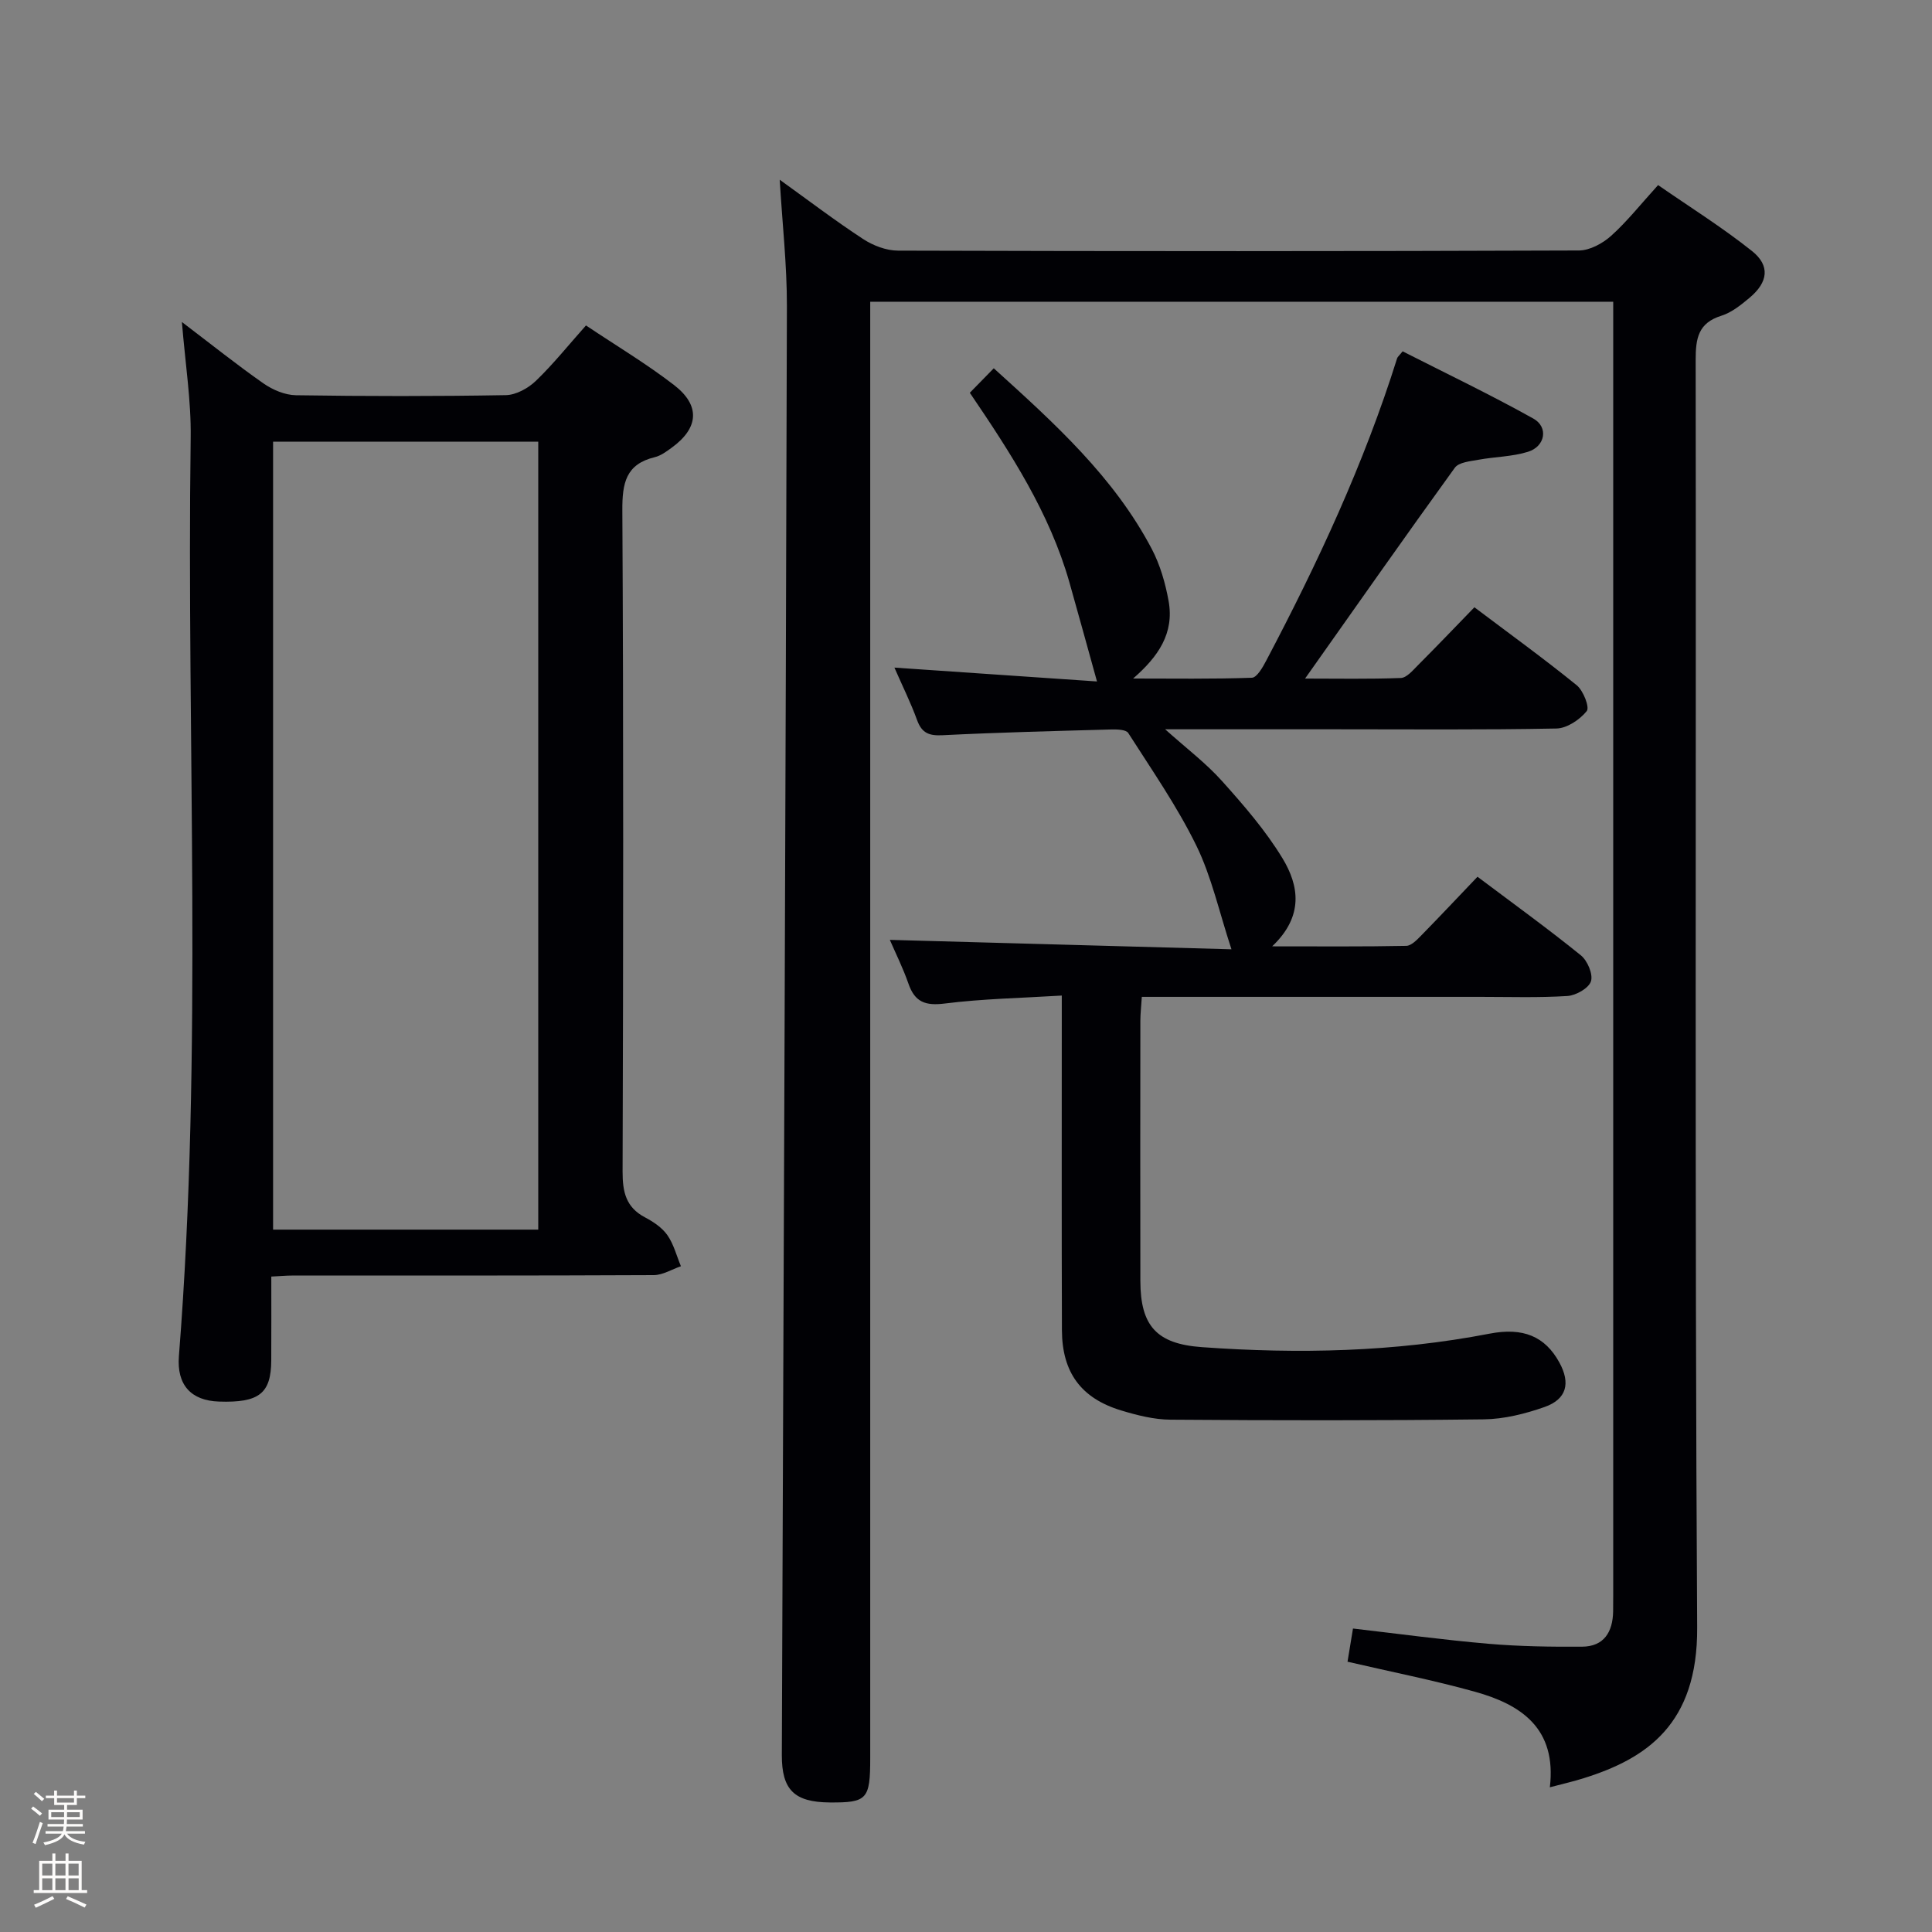 <svg enable-background="new 0 0 400 400" viewBox="0 0 400 400" xmlns="http://www.w3.org/2000/svg"><rect x="0" y="0" width="400" height="400" fill="#808080" stroke="none"/><path d="m6.44 374.46.42-.45c.65.47 1.27.95 1.85 1.44l-.45.49c-.65-.56-1.25-1.06-1.82-1.48m.93 7.33-.63-.26c.55-1.36 1.05-2.8 1.52-4.33.19.1.38.19.59.27-.46 1.29-.95 2.73-1.48 4.32m-.38-10.38.44-.42c.43.34 1.01.82 1.74 1.44l-.49.49c-.53-.51-1.09-1.01-1.69-1.51m2.5.35h1.72v-1.04h.59v1.04h3.52v-1.04h.59v1.04h1.75v.53h-1.75v1.42h-2.03v.97h3.22v2.03h-3.24c0 .35-.01.66-.03.93h3.32v.53h-3.37c-.03.27-.08.58-.15.94h3.96v.53h-3.71c.67.92 1.93 1.48 3.79 1.68-.13.24-.23.44-.29.59-2.13-.38-3.48-1.08-4.04-2.12-.43.97-1.77 1.72-4.03 2.23-.09-.19-.2-.37-.33-.55 2.1-.42 3.37-1.03 3.81-1.83h-3.36v-.53h3.58c.08-.29.13-.61.16-.94h-3.33v-.53h3.39c.02-.27.04-.58.04-.93h-3.23v-2.03h3.25v-.97h-2.07v-1.42h-1.73zm1.12 3.44v1h2.65c.01-.3.02-.44.01-.4v-.25-.35zm1.19-2h3.52v-.91h-3.52zm4.71 2h-2.63v.59c0 .15-.01.28-.01.4h2.64z" fill="#fcfbfa"/><path d="m13.56 383.74h.63v1.52h2.72v6.07h1.13v.6h-11.06v-.6h1.13v-6.07h2.73v-1.52h.63v1.52h2.1v-1.52zm-2.69 8.83.38.56c-1.24.63-2.53 1.25-3.85 1.85-.1-.21-.21-.42-.34-.63 1.36-.55 2.63-1.15 3.81-1.78m-2.13-4.27h2.1v-2.45h-2.1zm0 3.04h2.1v-2.46h-2.1zm2.72-3.04h2.1v-2.45h-2.1zm0 3.04h2.1v-2.46h-2.1zm6.07 3.6c-1.41-.71-2.7-1.3-3.86-1.78l.35-.56c1.45.62 2.75 1.19 3.88 1.72zm-1.25-9.09h-2.1v2.45h2.1zm-2.09 5.49h2.1v-2.46h-2.1z" fill="#fcfbfa"/><g fill="#010105"><path d="m320.88 370.04c1.44-12.18-5.92-17.11-15.46-19.77-8.6-2.4-17.39-4.13-26.43-6.23.39-2.39.73-4.45 1.13-6.87 9.44 1.09 18.75 2.36 28.1 3.16 6.41.55 12.88.64 19.32.6 4.54-.03 6.36-3.03 6.44-7.28.02-1.17.02-2.33.02-3.5 0-87.33 0-174.66 0-262 0-1.79 0-3.59 0-5.68-51.36 0-102.26 0-153.83 0v6.53 294.99c0 8.54-.64 9.24-8.34 9.19-7.4-.05-9.98-2.62-9.96-9.83.38-99.98.79-199.95 1.05-299.93.02-8.55-.95-17.1-1.49-26.21 5.9 4.24 11.44 8.46 17.24 12.26 2.07 1.36 4.8 2.41 7.23 2.42 47 .14 94 .15 141-.03 2.25-.01 4.91-1.46 6.66-3.03 3.32-2.98 6.12-6.54 9.73-10.51 6.55 4.54 13.29 8.75 19.45 13.66 3.8 3.03 3.32 6.46-.5 9.66-1.77 1.48-3.71 3.06-5.85 3.73-4.8 1.5-5.32 4.68-5.32 9.13.12 87.5-.21 175 .31 262.49.12 20.02-10.51 27.11-23.47 31.16-2.03.65-4.14 1.13-7.03 1.89z"/><path d="m254.96 196.54c-2.56-7.79-4.12-15.02-7.27-21.47-3.98-8.13-9.21-15.65-14.1-23.31-.46-.72-2.34-.76-3.56-.73-11.64.32-23.28.61-34.9 1.19-2.76.14-4.27-.43-5.25-3.11-1.29-3.56-2.99-6.97-4.7-10.89 14.42.99 28.34 1.94 41.94 2.87-2.07-7.43-3.86-14.02-5.73-20.59-4.09-14.29-12.04-26.58-20.6-39.18 1.55-1.58 3.11-3.18 4.96-5.07 12.7 11.49 24.89 22.54 32.7 37.38 1.74 3.31 2.83 7.11 3.5 10.82 1.19 6.66-2.13 11.49-7.35 16.03 8.2 0 16.4.13 24.59-.16 1.05-.04 2.26-2.19 2.99-3.58 10.63-20.15 20.24-40.76 27.08-62.56.09-.29.4-.52 1.14-1.44 8.93 4.54 18.15 8.95 27.06 13.92 3.18 1.77 2.47 5.77-1.11 6.88-3.28 1.02-6.85 1.02-10.27 1.65-1.7.31-4.05.51-4.88 1.66-10.32 14.26-20.42 28.67-31 43.64 6.71 0 13.27.13 19.83-.12 1.2-.05 2.46-1.55 3.49-2.59 3.88-3.89 7.68-7.86 11.74-12.05 7.28 5.49 14.39 10.63 21.19 16.15 1.36 1.11 2.7 4.56 2.07 5.34-1.44 1.78-4.08 3.56-6.26 3.61-15.32.3-30.65.16-45.98.16-11.32 0-22.65 0-35.05 0 4.41 3.96 8.46 7.01 11.78 10.72 4.52 5.04 9.03 10.25 12.52 16 3.4 5.61 4.48 11.94-2.14 18.22 10.05 0 18.9.08 27.76-.1 1.07-.02 2.25-1.28 3.15-2.2 3.84-3.92 7.6-7.92 11.6-12.11 7.48 5.62 14.59 10.76 21.4 16.27 1.37 1.11 2.56 3.92 2.09 5.38-.46 1.43-3.1 2.92-4.86 3.04-5.97.38-11.99.18-17.98.18-21.33 0-42.65 0-63.98 0-1.97 0-3.93 0-6.17 0-.12 1.97-.29 3.41-.3 4.86-.02 17.99-.03 35.99 0 53.98.02 9.27 3.36 13.01 12.72 13.68 19.96 1.44 39.86 1.02 59.58-2.79 6.91-1.34 11.48.54 14.45 5.97 2.34 4.28 1.53 7.59-3.05 9.21-4.02 1.41-8.38 2.51-12.6 2.56-21.61.26-43.23.23-64.84.07-3.42-.02-6.92-.91-10.23-1.91-8.31-2.52-12.24-7.87-12.27-16.63-.07-20.99-.03-41.99-.03-62.98 0-1.79 0-3.57 0-6.29-8.46.52-16.4.66-24.24 1.65-4 .5-6.18-.29-7.5-4.1-1.13-3.25-2.68-6.35-3.86-9.08 23.57.65 47.07 1.3 70.73 1.95z"/><path d="m37.66 66.67c6.06 4.6 11.35 8.84 16.9 12.72 1.9 1.33 4.44 2.4 6.71 2.44 14.49.22 28.98.23 43.46-.02 2.12-.04 4.63-1.43 6.22-2.96 3.57-3.43 6.69-7.34 10.37-11.47 6.24 4.18 12.51 7.92 18.25 12.35 5.51 4.26 5.08 8.92-.53 12.98-1.07.78-2.23 1.64-3.47 1.94-6.01 1.45-6.75 5.38-6.72 11 .25 45.63.19 91.27.05 136.9-.01 4.21.67 7.39 4.62 9.48 1.74.92 3.56 2.13 4.65 3.69 1.32 1.88 1.9 4.27 2.81 6.44-1.88.64-3.75 1.83-5.63 1.84-24.98.12-49.96.08-74.94.09-1.15 0-2.3.11-4.24.21 0 5.82.02 11.58-.01 17.34-.03 6.88-2.52 8.82-10.83 8.54-5.78-.19-8.76-3.45-8.29-9.41 5.01-63.34 1.57-126.78 2.44-190.18.11-7.59-1.11-15.2-1.82-23.92zm18.88 24.77v163.14h54.9c0-54.61 0-108.81 0-163.14-18.47 0-36.55 0-54.9 0z"/></g></svg>